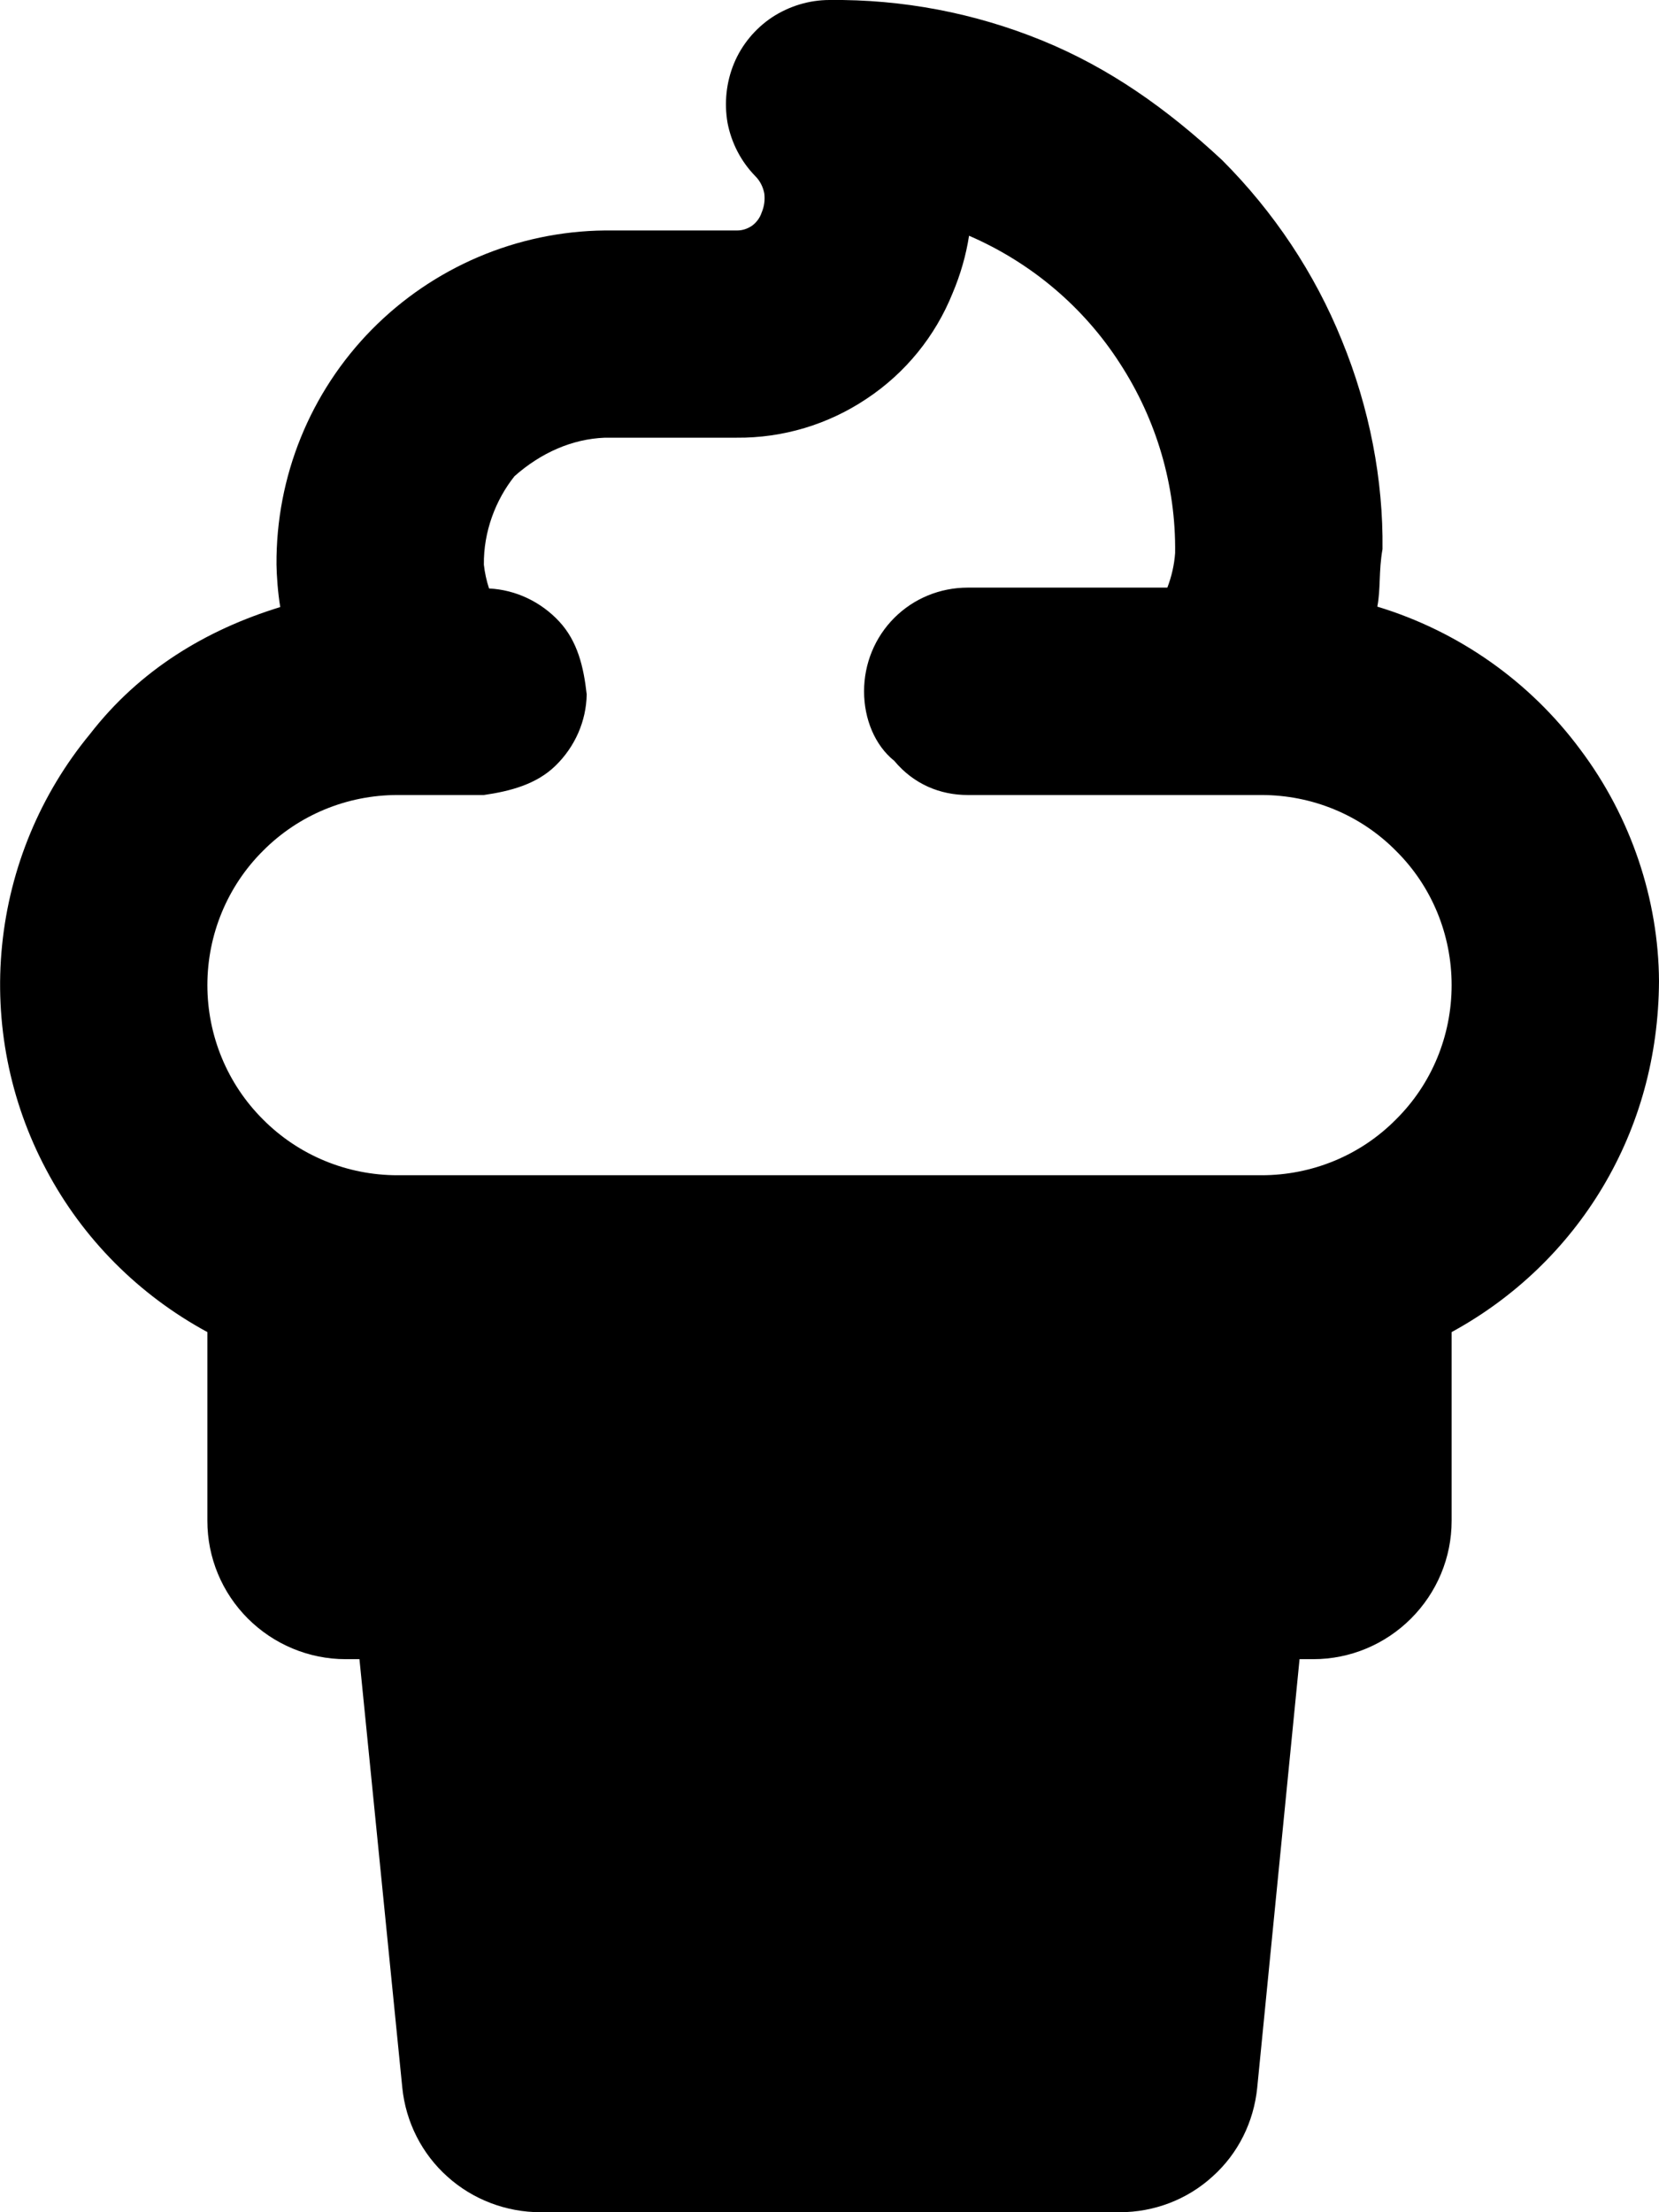 <svg xmlns="http://www.w3.org/2000/svg" viewBox="0 0 384 512"><!--! Font Awesome Pro 6.0.0-beta2 by @fontawesome - https://fontawesome.com License - https://fontawesome.com/license (Commercial License) --><path d="M371 274.7C362.6 288.8 350.5 300.4 336 308.3V352C336 360.5 332.6 368.6 326.6 374.6C320.6 380.6 312.5 384 304 384H300.8L291 483.2C290.2 491.1 286.6 498.4 280.7 503.7C274.8 509.1 267.1 512 259.2 512H125.1C117.2 512 109.5 509.1 103.6 503.8C97.64 498.5 93.92 491.1 93.12 483.2L83.2 384H80C71.51 384 63.38 380.6 57.37 374.6C51.37 368.6 48 360.5 48 352V308.3C32.13 299.7 19.14 286.7 10.69 270.7C2.228 254.8-1.323 236.7 .481 218.8C2.285 200.8 9.363 183.8 20.82 169.9C32.28 155.1 47.61 145.8 64.87 140.5C64.32 137.3 64.03 133.1 64 130.7C63.86 110.3 71.79 90.79 86.03 76.3C100.3 61.81 119.7 53.55 140 53.34H170.5C171.8 53.37 173 52.97 174.1 52.22C175.1 51.48 175.9 50.41 176.3 49.18C176.9 47.79 177.1 46.24 176.9 44.73C176.6 43.22 175.9 41.83 174.8 40.74C171.5 37.35 169.3 33.08 168.4 28.44C167.6 23.81 168.1 19.02 169.9 14.67C171.7 10.33 174.8 6.615 178.7 4.006C182.7 1.397 187.3 .003 192-0C208.9-.185 225.6 3 241.2 9.368C256.8 15.74 270.1 25.16 282.9 37.08C294.8 49 304.3 63.19 310.6 78.8C317 94.41 320.2 111.1 320 127.1C319.1 132.2 319.6 136.3 318.8 140.4C337.6 146.1 354.1 157.7 365.8 173.5C377.6 189.2 383.9 208.3 384 227.1C383.9 244.5 379.4 260.6 371 274.7L371 274.7zM323.1 259.1C331.4 250.9 336 239.7 336 228C336 216.3 331.4 205.1 323.1 196.9C314.9 188.6 303.7 184 292 184H224C217.6 184 211.5 181.5 207 176.1C202.5 172.5 200 166.4 200 160C200 153.6 202.5 147.5 207 143C211.5 138.5 217.6 136 224 136H270.2C271.2 133.4 271.8 130.7 272 128C272.2 112.4 267.7 97.14 259.2 84.07C250.8 71.01 238.6 60.74 224.3 54.56C223.6 59.12 222.3 63.58 220.5 67.84C216.5 77.79 209.6 86.31 200.6 92.28C191.7 98.25 181.2 101.4 170.5 101.3H140C132.4 101.6 125.2 104.8 119.1 110.2C114.7 115.7 111.9 123.1 112 130.7C112.2 132.5 112.6 134.4 113.2 136.2C119.4 136.5 125.2 139.3 129.4 143.8C133.7 148.4 135.1 154.4 135.8 160.7C135.7 166.9 133.1 172.8 128.6 177.2C124.2 181.5 118.2 183.1 112 184H92C80.33 184 69.14 188.6 60.89 196.9C52.64 205.1 48 216.3 48 228C48 239.7 52.64 250.9 60.89 259.1C69.14 267.4 80.33 272 92 272H292C303.7 272 314.9 267.4 323.1 259.1H323.1z"/></svg>
